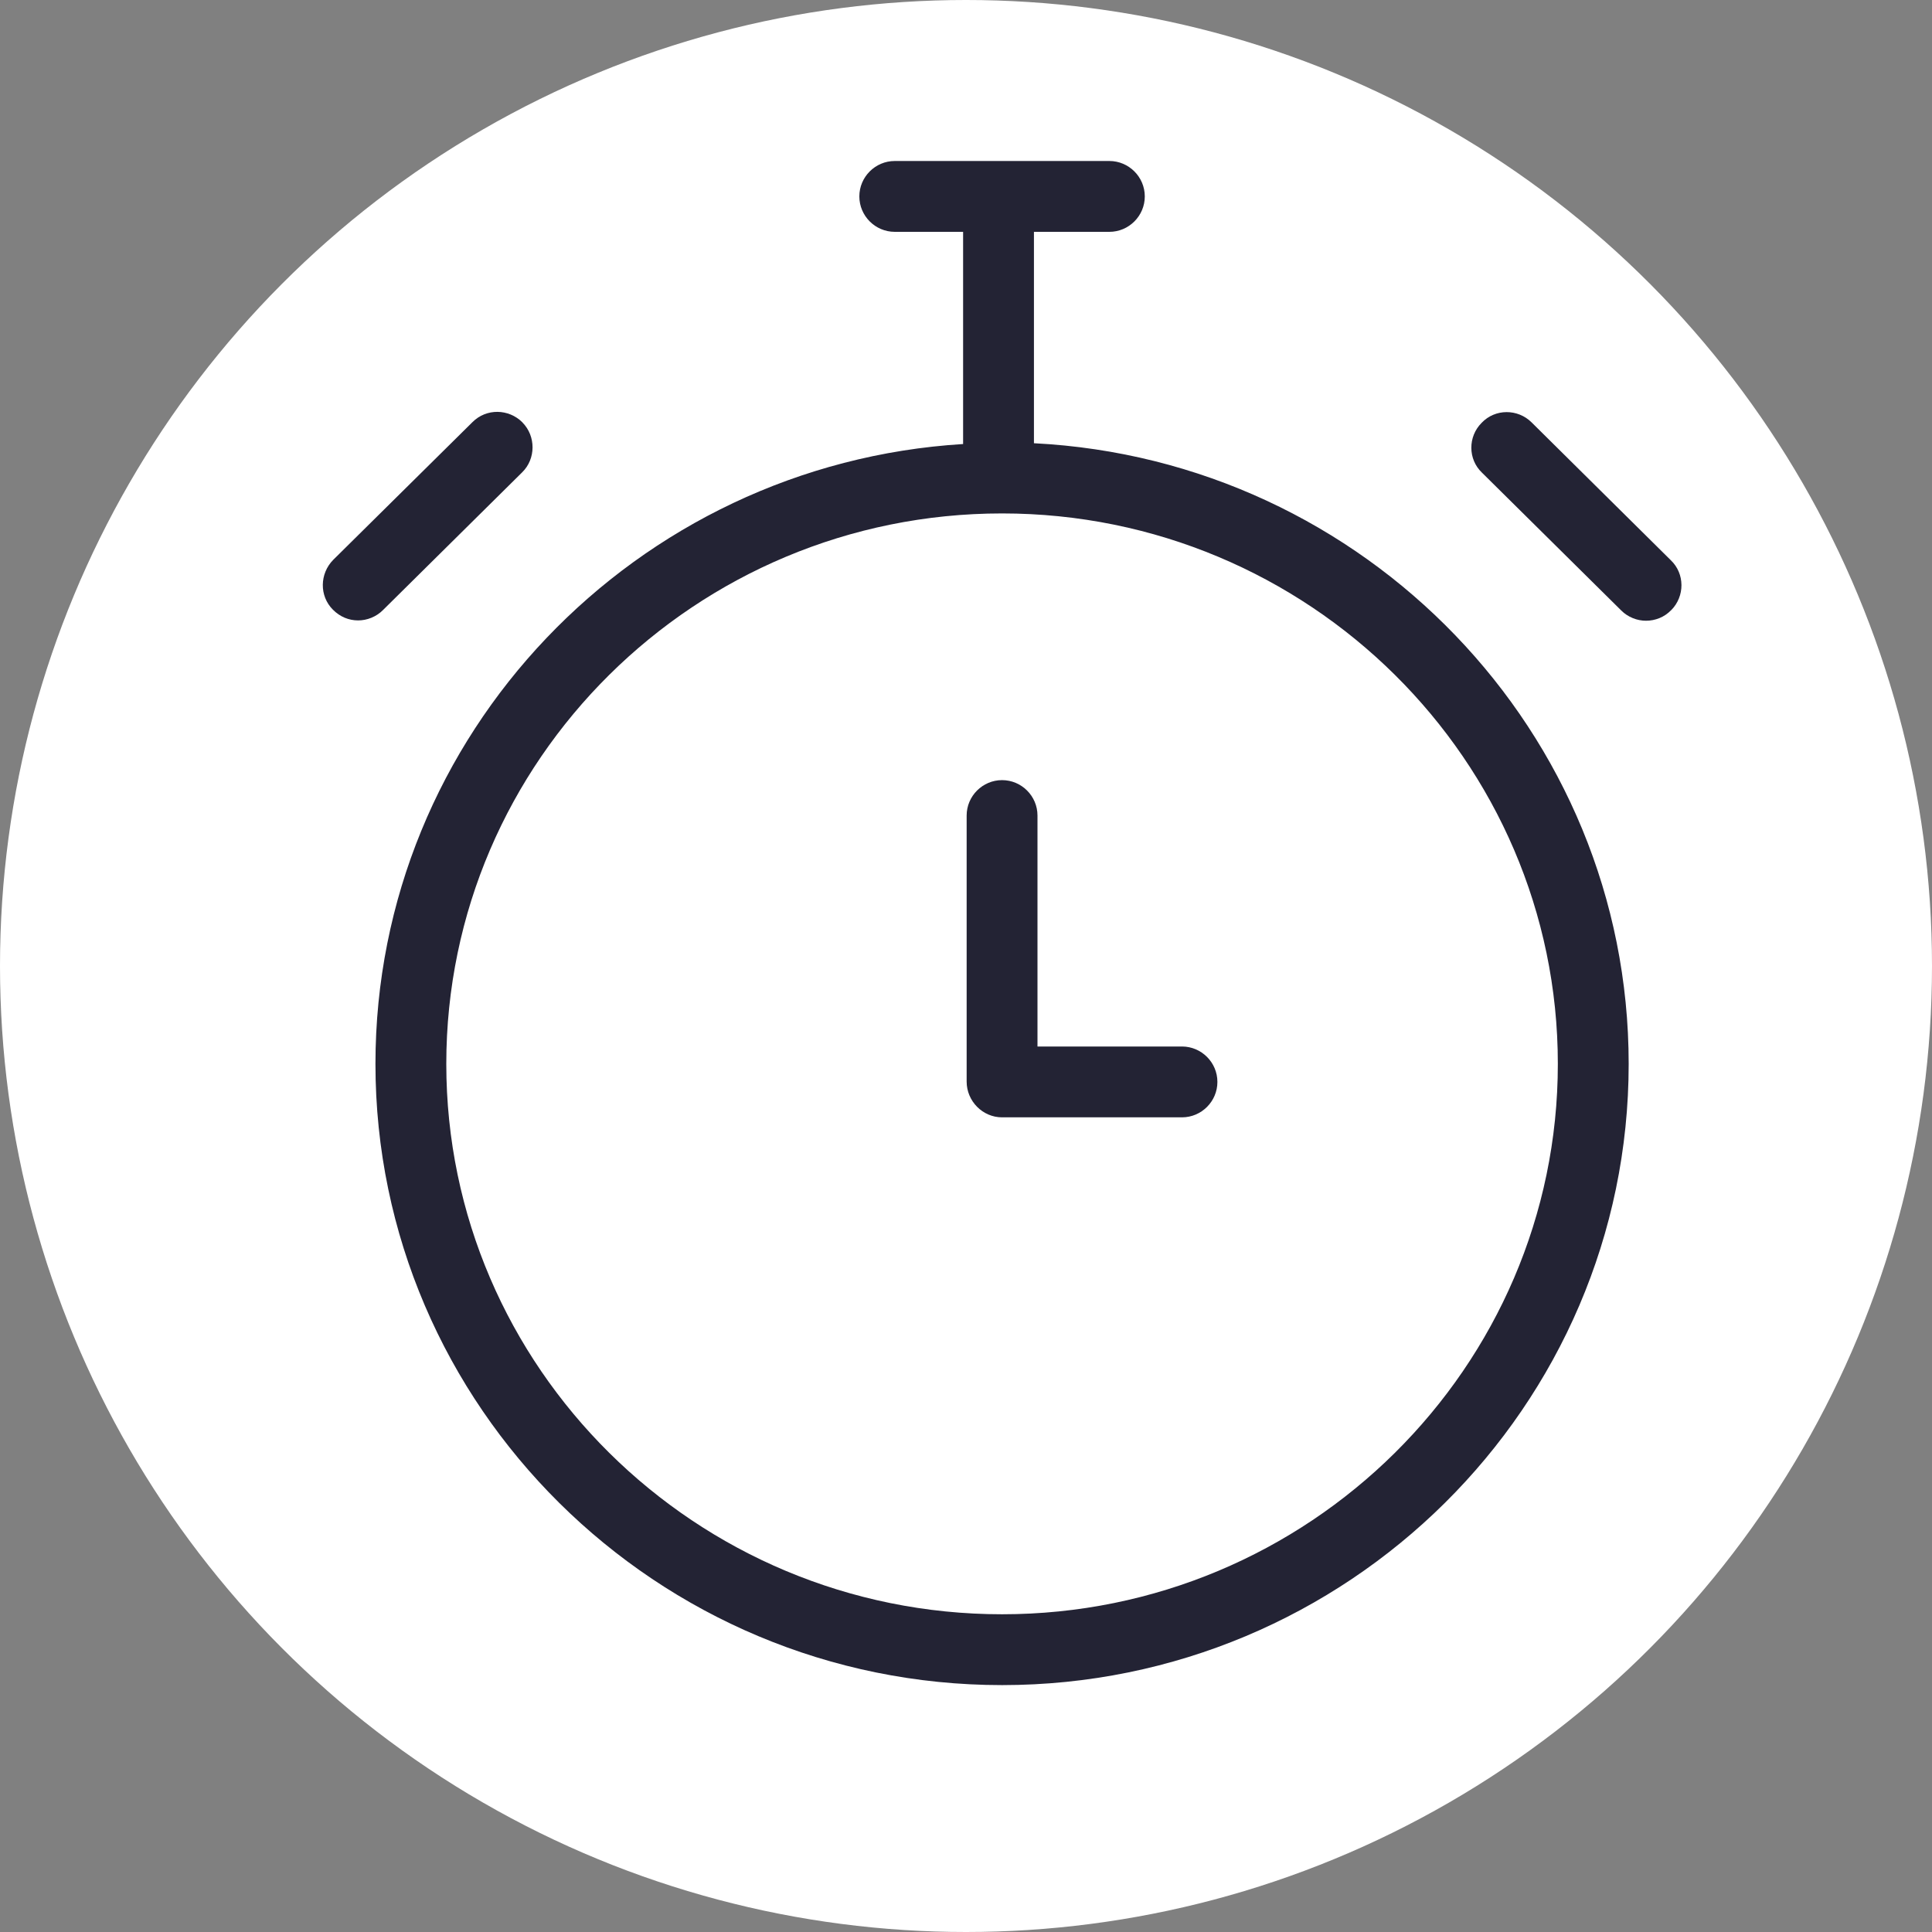 <svg xmlns="http://www.w3.org/2000/svg" xmlns:xlink="http://www.w3.org/1999/xlink" width="24" height="24" viewBox="0 0 24 24">
    <rect x="0" y="0" width="24" height="24" fill="#808080" stroke="none"/>
    <defs>
        <circle id="83mqchs9ya" cx="12" cy="12" r="12"/>
    </defs>
    <g fill="none" fill-rule="evenodd">
        <g>
            <g>
                <g>
                    <g>
                        <g>
                            <g>
                                <g transform="translate(-200 -642) translate(24 134) translate(8 16) translate(0 140) translate(0 340) translate(20 12) translate(148)">
                                    <mask id="n43mrfd7ib" fill="#fff">
                                        <use xlink:href="#83mqchs9ya"/>
                                    </mask>
                                    <use fill="#FFF" xlink:href="#83mqchs9ya"/>
                                    <g mask="url(#n43mrfd7ib)">
                                        <g fill="#232334" fill-rule="nonzero">
                                            <path d="M8.448 11.88h2.235c.242 0 .44-.198.44-.44s-.198-.44-.44-.44H8.888V8.131c0-.242-.198-.44-.44-.44s-.44.198-.44.44v3.305c0 .242.198.444.44.444zM16.76 5.58c.171-.172.171-.454-.005-.621l-1.729-1.712c-.172-.171-.453-.171-.62.005-.172.171-.172.453.004.62l1.73 1.712c.083.083.197.127.307.127.115 0 .229-.044.313-.132z" transform="translate(4 2)"/>
                                            <path d="M8.448 18.933c4.29 0 7.784-3.463 7.784-7.717 0-4.123-3.278-7.502-7.388-7.71V.88h.937c.242 0 .44-.198.44-.44S10.023 0 9.781 0H7.115c-.242 0-.44.198-.44.44s.198.44.44.44h.849v2.636c-4.066.25-7.3 3.608-7.3 7.7 0 4.254 3.494 7.717 7.784 7.717zm0-14.555c3.806 0 6.904 3.067 6.904 6.838 0 3.77-3.098 6.837-6.904 6.837s-6.904-3.067-6.904-6.837c0-3.771 3.098-6.838 6.904-6.838zM2.49 3.247c-.171-.171-.448-.176-.62-.004L.14 4.954c-.17.172-.175.45-.004.62.088.089.198.133.313.133.11 0 .224-.044.308-.128l1.729-1.711c.172-.168.172-.45.004-.62z" transform="translate(4 2)"/>
                                        </g>
                                    </g>
                                </g>
                            </g>
                        </g>
                    </g>
                </g>
            </g>
        </g>
    </g>
</svg>

